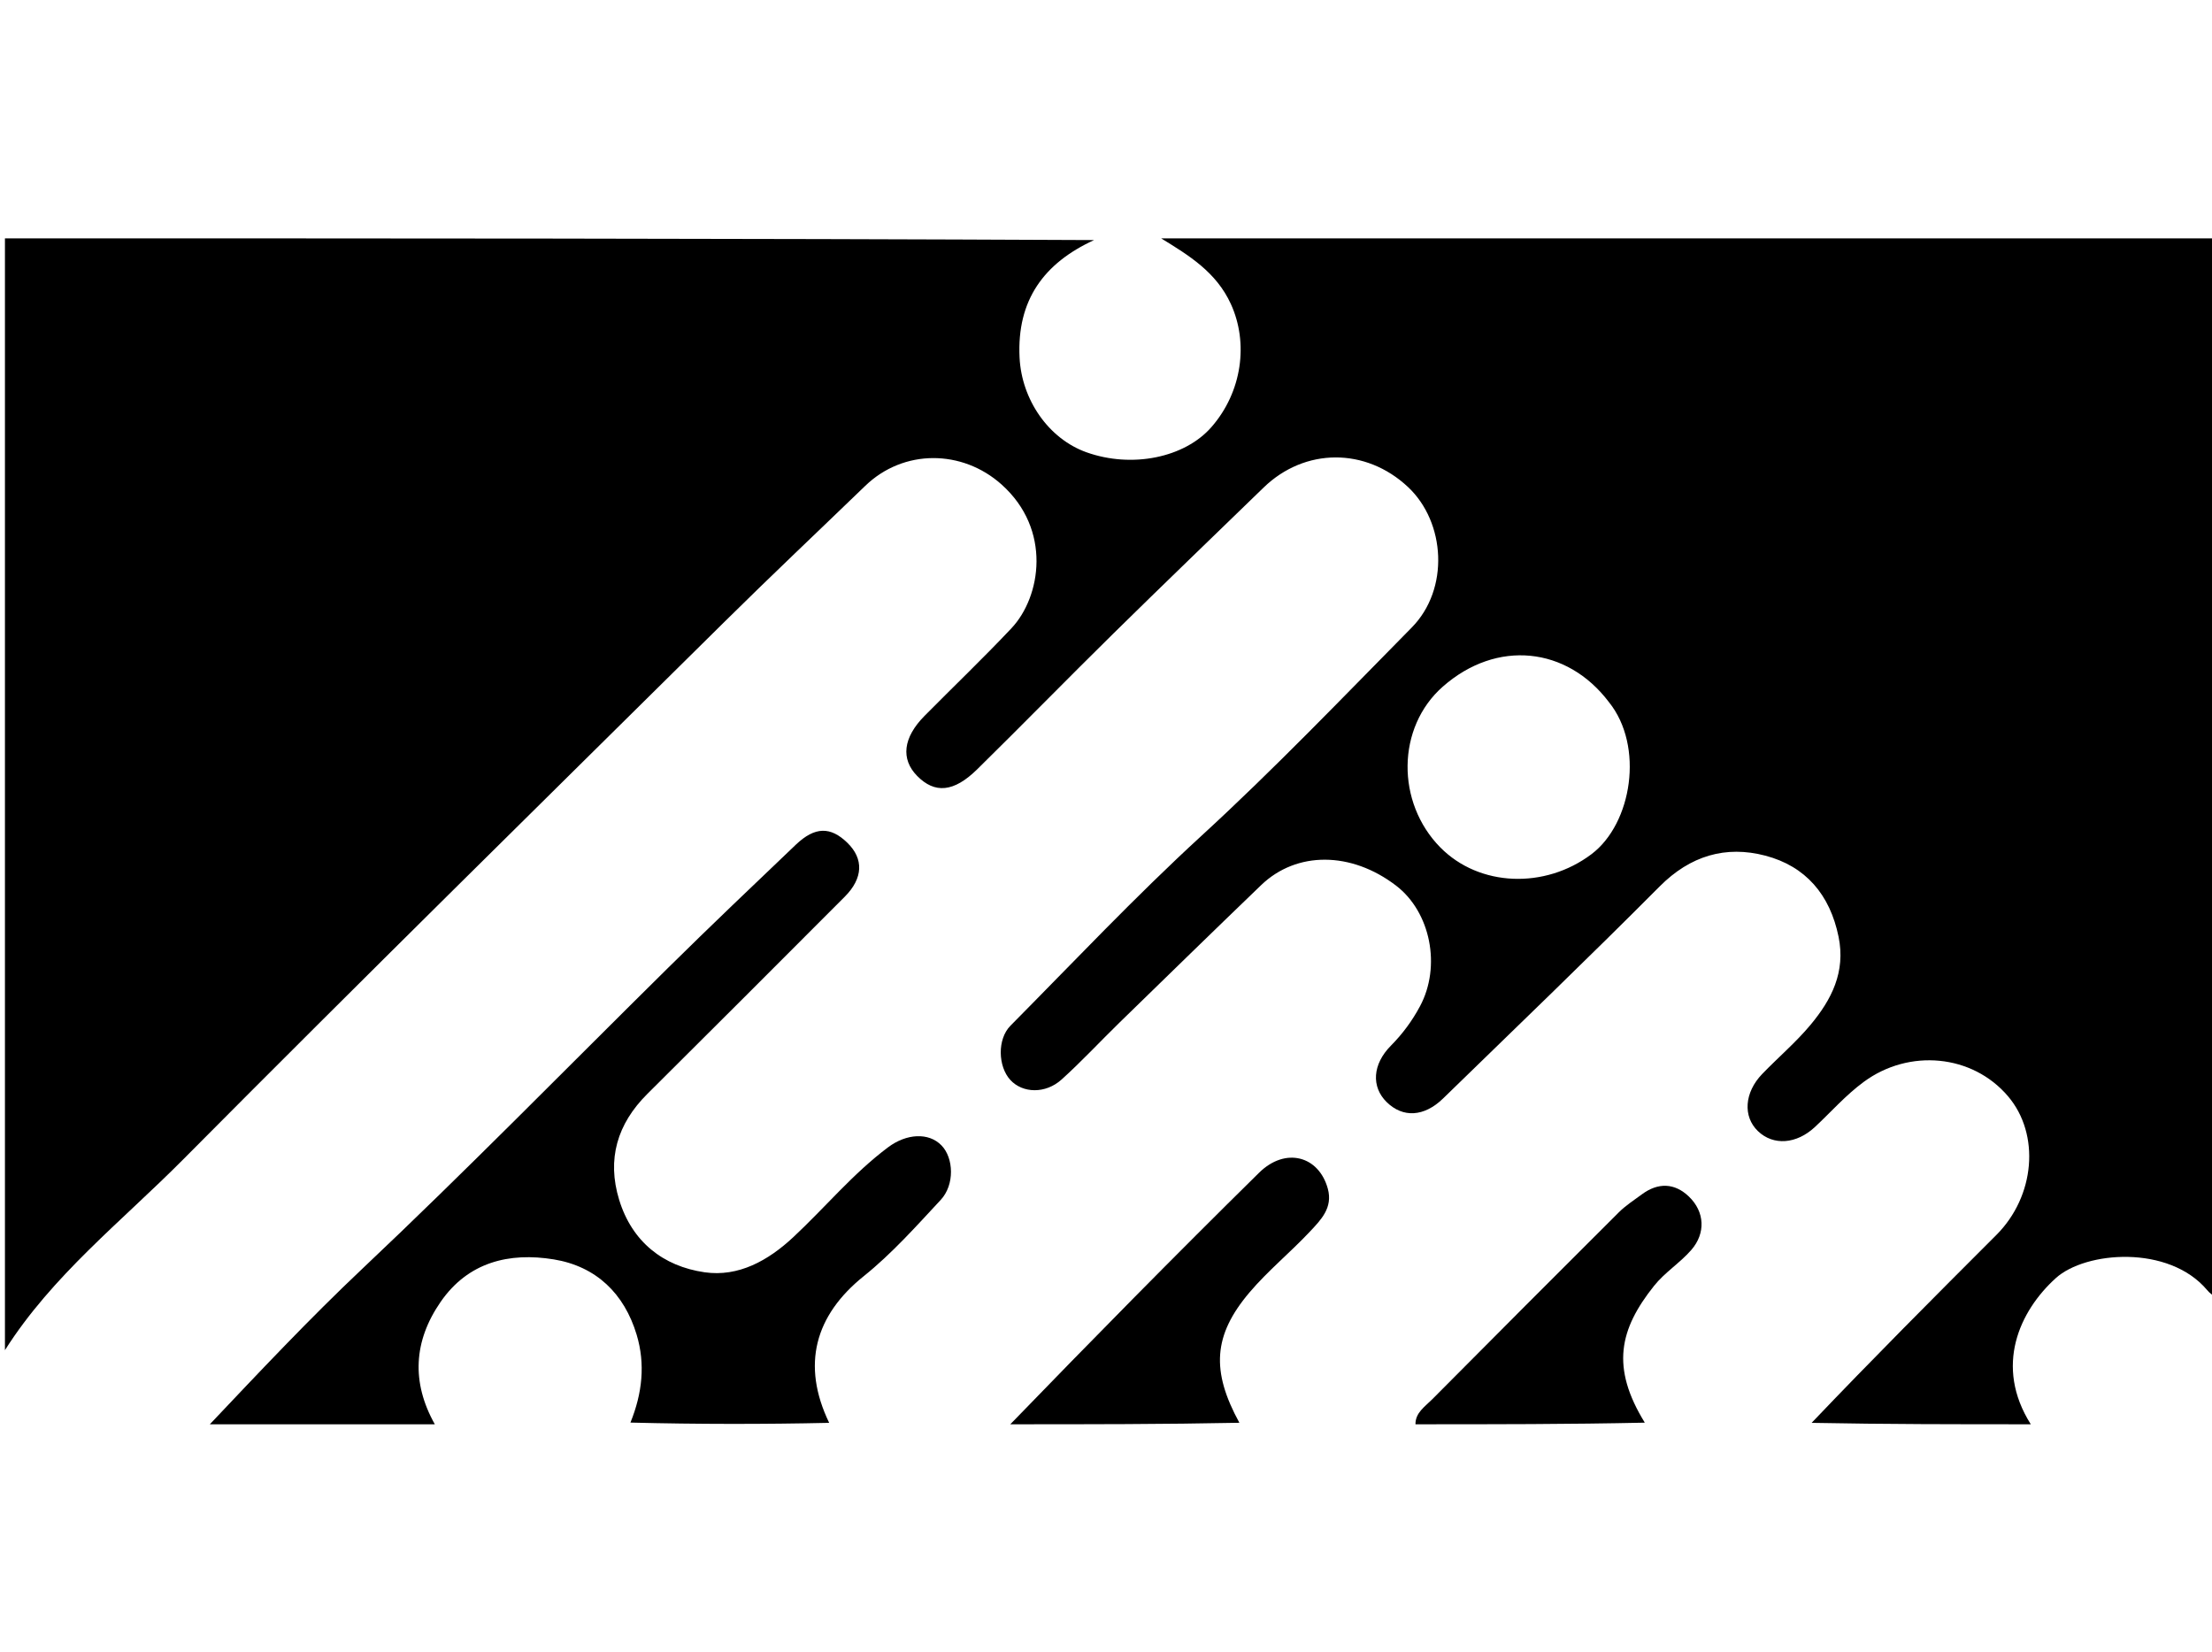 <?xml version="1.0" standalone="no"?>
<!DOCTYPE svg PUBLIC "-//W3C//DTD SVG 1.0//EN" "http://www.w3.org/TR/2001/REC-SVG-20010904/DTD/svg10.dtd">
<svg xmlns="http://www.w3.org/2000/svg" xmlns:xlink="http://www.w3.org/1999/xlink" id="body_1" width="154" height="115">

<g transform="matrix(0.344 0 0 0.344 -0 16.25)">
    <path d="M1 226C 1 151.074 1 76.147 1 1C 74.354 1 147.708 1 221.427 1.347C 211.298 5.995 205.762 13.484 206.346 25.155C 206.772 33.658 212.21 41.556 219.892 44.295C 229.063 47.564 239.736 45.411 245.171 39.197C 251.396 32.08 252.718 22.155 249.101 14.269C 246.141 7.813 240.614 4.445 235 1C 306.261 1 377.521 1 449 1C 449 72.354 449 143.708 448.74 215.324C 447.882 215.009 447.227 214.48 446.695 213.847C 438.925 204.612 422.079 205.973 416.059 211.423C 408.74 218.049 403.537 229.198 411 241C 396.312 241 381.625 241 366.642 240.711C 378.908 227.841 391.461 215.252 404.034 202.685C 411.869 194.854 412.942 182.327 406.398 174.623C 399.173 166.118 386.375 164.949 377.203 171.701C 373.539 174.398 370.596 177.776 367.317 180.835C 363.591 184.312 358.902 184.673 355.774 181.666C 352.71 178.72 353.023 173.866 356.635 170.115C 359.871 166.756 363.469 163.712 366.442 160.141C 370.67 155.06 373.556 149.478 372.098 142.337C 370.356 133.809 365.431 128.069 357.285 125.927C 349.264 123.818 342.079 125.932 335.905 132.137C 321.481 146.632 306.72 160.792 292.066 175.058C 288.216 178.805 283.921 179.024 280.637 175.793C 277.499 172.705 277.755 168.156 281.493 164.383C 283.866 161.988 285.811 159.347 287.393 156.388C 291.705 148.32 289.538 137.342 282.534 131.983C 273.479 125.056 262.427 124.971 255.232 131.891C 245.654 141.105 236.139 150.383 226.62 159.658C 222.683 163.494 218.937 167.538 214.861 171.219C 211.583 174.18 206.959 174.023 204.474 171.316C 201.977 168.594 201.796 163.07 204.504 160.336C 217.284 147.436 229.762 134.195 243.131 121.93C 257.874 108.405 271.687 93.985 285.706 79.765C 293.372 71.989 292.568 58.462 284.957 51.319C 276.41 43.298 264.068 43.345 255.734 51.432C 245.608 61.257 235.432 71.032 225.375 80.928C 216.112 90.043 207.032 99.344 197.765 108.455C 193.03 113.11 189.182 113.41 185.627 109.799C 182.262 106.382 182.763 102.036 187.105 97.646C 192.962 91.724 198.992 85.965 204.701 79.904C 210.685 73.55 212.916 59.929 202.685 50.797C 194.726 43.694 182.877 43.591 175.12 51.079C 165.582 60.286 155.939 69.387 146.515 78.71C 109.939 114.894 73.253 150.969 37 187.474C 24.627 199.932 10.568 210.895 1 226zM325.629 94.862C 317.146 83.625 302.899 82.119 291.993 91.727C 282.631 99.974 282.532 115.17 291.5 124.261C 299.382 132.251 312.671 132.719 322.084 125.629C 330.323 119.424 332.772 103.734 325.629 94.862z" stroke="none" fill="#000000" fill-rule="nonzero" />
    <path d="M42.469 241C 52.433 230.478 62.588 219.661 73.359 209.496C 94.42 189.62 114.656 168.92 135.256 148.584C 143.757 140.192 152.41 131.953 161.058 123.712C 164.925 120.027 168.093 119.998 171.514 123.342C 174.825 126.579 174.697 130.49 170.968 134.231C 157.674 147.565 144.356 160.875 131.005 174.15C 124.908 180.212 122.794 187.365 125.308 195.576C 127.902 204.05 134.197 209.028 142.602 210.239C 149.462 211.228 155.464 207.873 160.535 203.146C 166.983 197.135 172.618 190.274 179.728 184.949C 183.46 182.154 187.943 181.893 190.539 184.559C 193.023 187.109 193.235 192.526 190.389 195.587C 185.41 200.941 180.485 206.472 174.812 211.025C 164.94 218.95 162.149 228.961 167.812 240.709C 154.646 241 141.292 241 127.591 240.657C 130.001 234.704 130.629 228.804 128.848 222.873C 126.343 214.53 120.634 209.029 112.067 207.63C 103.058 206.16 94.743 208.167 89.171 216.237C 83.699 224.161 83.229 232.502 88 241C 72.979 241 57.958 241 42.469 241z" stroke="none" fill="#000000" fill-rule="nonzero" />
    <path d="M204.469 241C 220.917 224.012 237.73 206.92 254.811 190.099C 260.164 184.827 266.92 186.693 268.731 193.331C 269.789 197.205 267.308 199.656 265.095 202.016C 261.14 206.232 256.597 209.926 252.872 214.323C 245.517 223.004 245.098 230.216 250.831 240.695C 235.646 241 220.292 241 204.469 241z" stroke="none" fill="#000000" fill-rule="nonzero" />
    <path d="M286.469 241C 286.438 238.671 288.363 237.449 289.857 235.945C 302.411 223.312 314.983 210.696 327.601 198.128C 329 196.734 330.702 195.637 332.303 194.456C 335.582 192.037 338.924 192.148 341.805 194.912C 345.03 198.004 345.236 202.348 342.281 205.733C 340.004 208.342 336.92 210.27 334.772 212.962C 327.725 221.789 325.976 229.468 332.882 240.673C 317.646 241 302.292 241 286.469 241z" stroke="none" fill="#000000" fill-rule="nonzero" />
</g>
</svg>